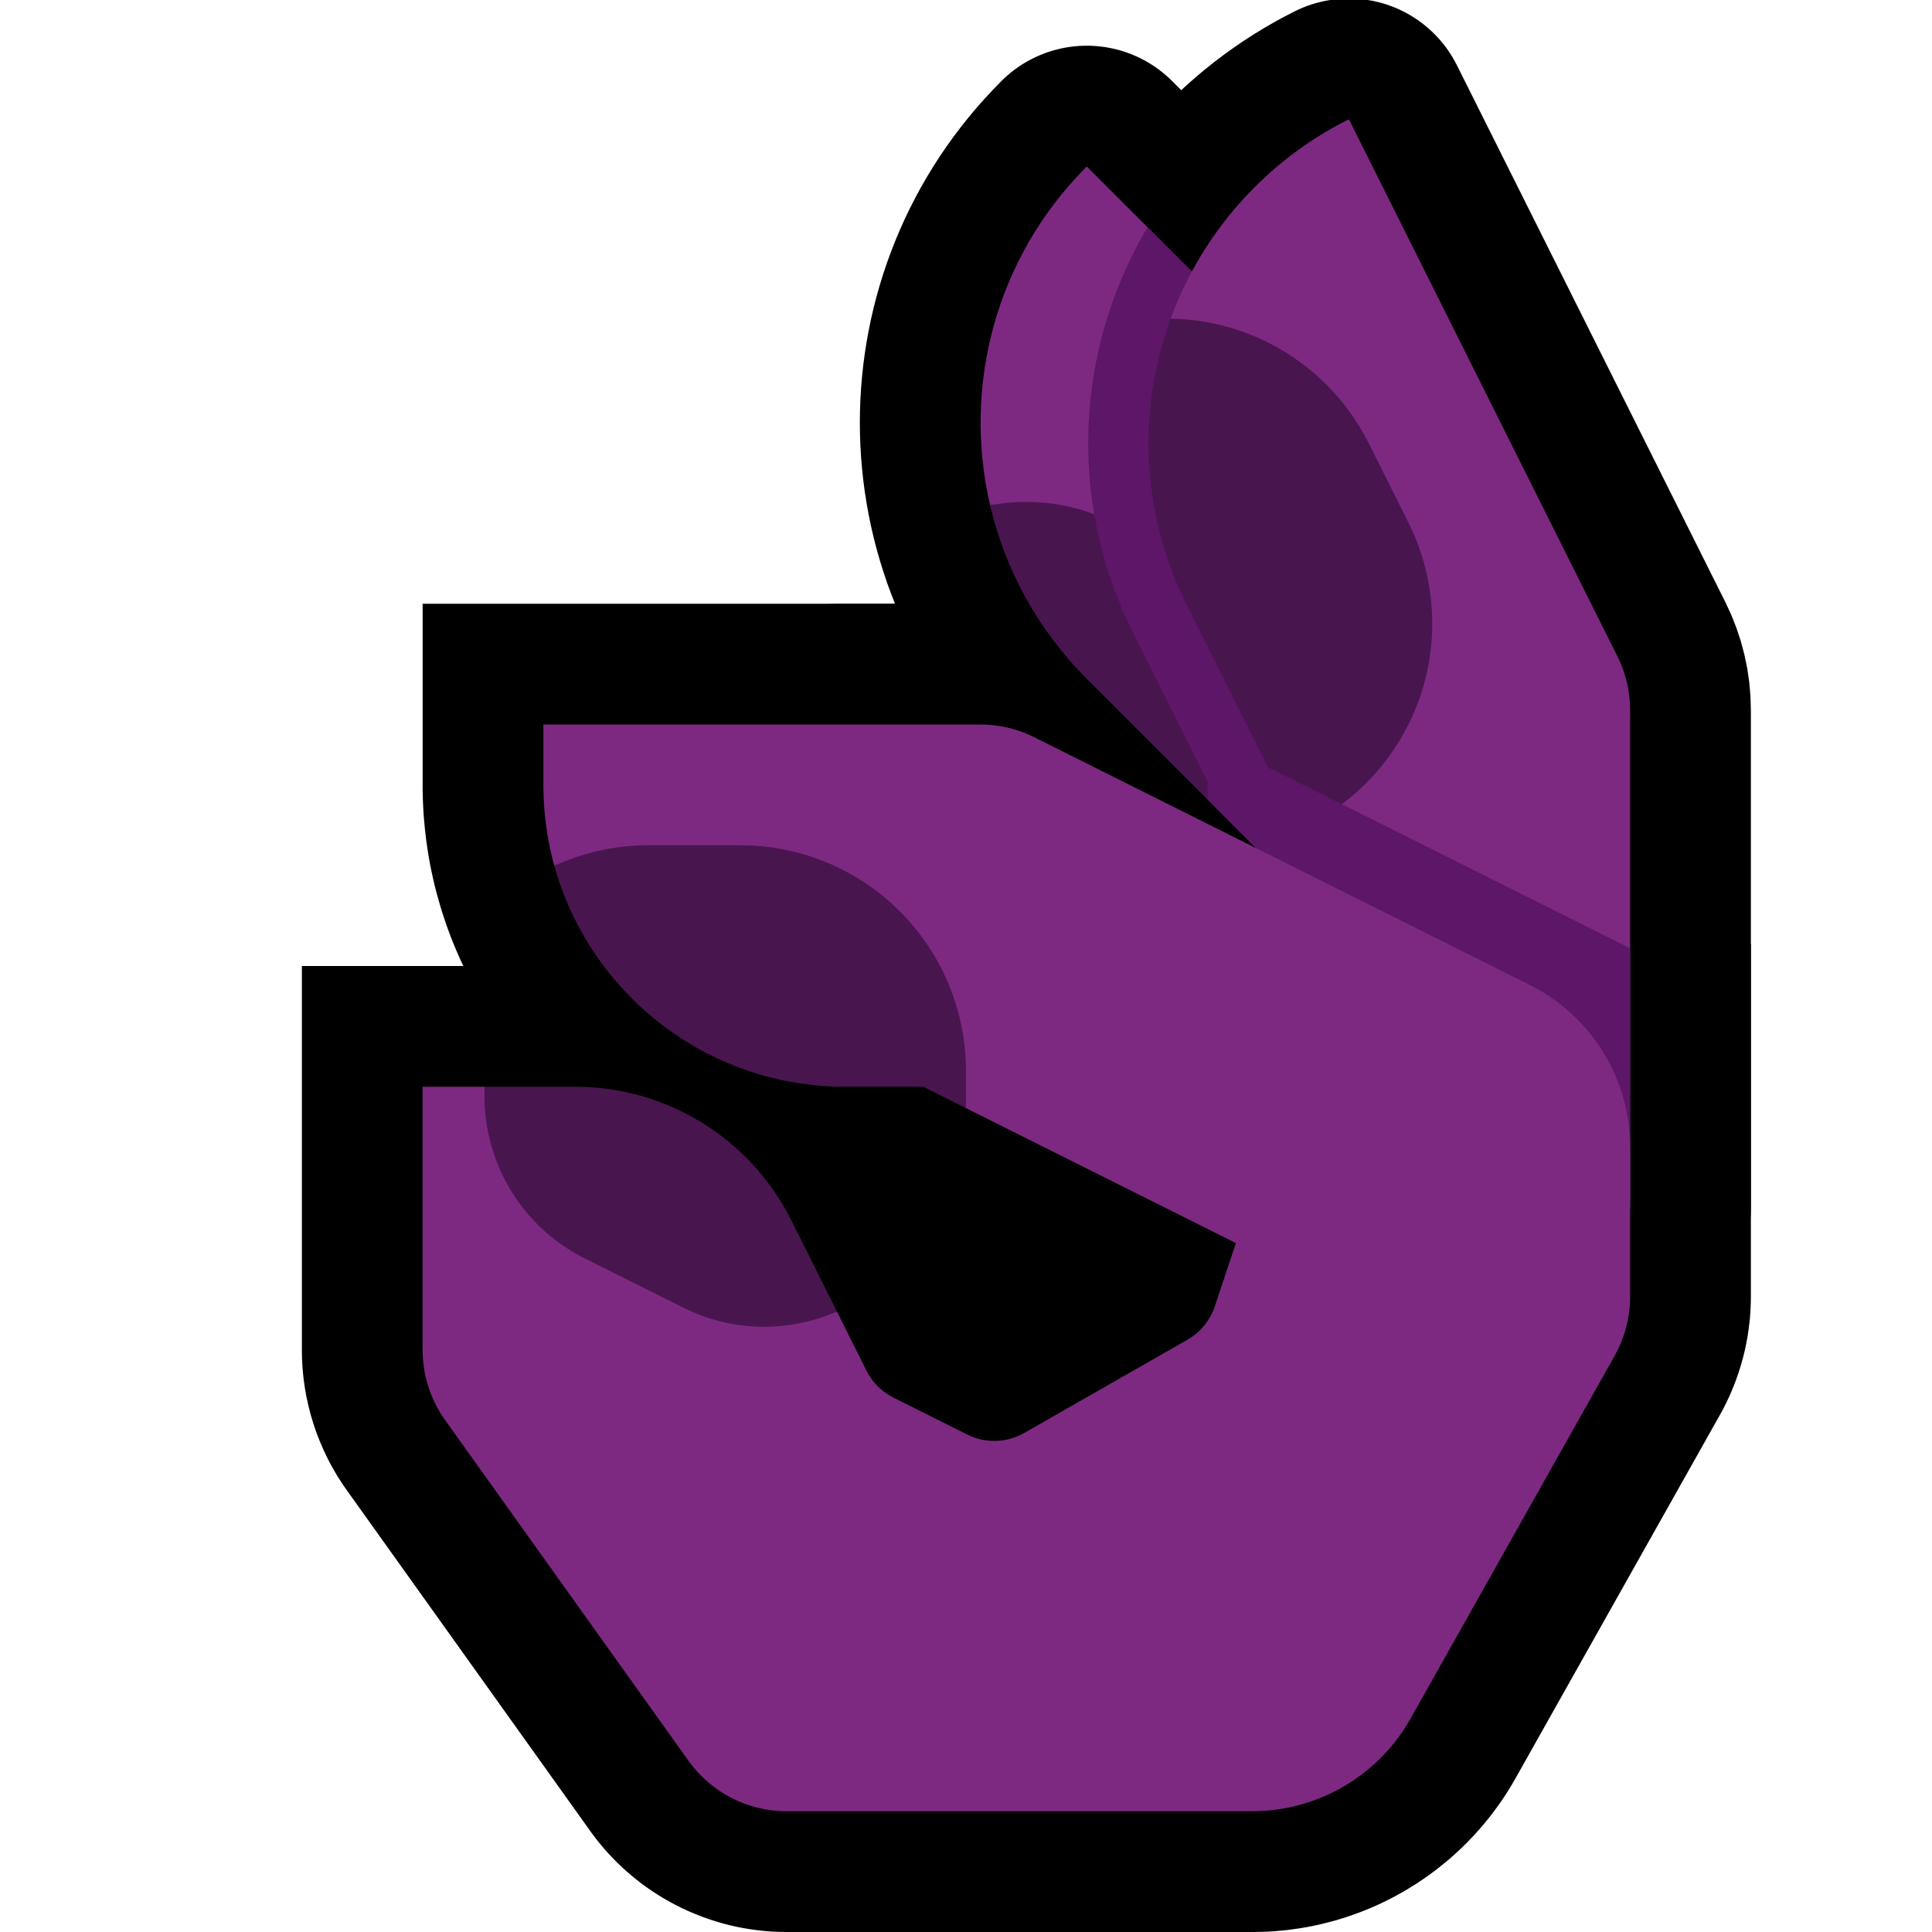 <?xml version="1.0" encoding="UTF-8" standalone="no"?><!DOCTYPE svg PUBLIC "-//W3C//DTD SVG 1.1//EN" "http://www.w3.org/Graphics/SVG/1.1/DTD/svg11.dtd"><svg width="100%" height="100%" viewBox="0 0 32 32" version="1.1" xmlns="http://www.w3.org/2000/svg" xmlns:xlink="http://www.w3.org/1999/xlink" xml:space="preserve" xmlns:serif="http://www.serif.com/" style="fill-rule:evenodd;clip-rule:evenodd;stroke-linejoin:round;stroke-miterlimit:1.414;">
<rect id="ok_hand--paw-" serif:id="ok_hand [paw]" x="0" y="0" width="32" height="32" style="fill:none;"/><clipPath id="_clip1"><rect x="0" y="0" width="32" height="32"/></clipPath><g clip-path="url(#_clip1)"><g id="outline"><path d="M29,21.488l-0.002,0.113l-0.006,0.128l-0.01,0.129l-0.015,0.127l-0.018,0.127l-0.023,0.128l-0.026,0.125l-0.031,0.125l-0.035,0.124l-0.038,0.121l-0.042,0.122l-0.047,0.12l-0.049,0.118l-0.055,0.118l-0.057,0.115l-0.054,0.099l-3.393,6.032l-0.038,0.066l-0.043,0.072l-0.044,0.071l-0.046,0.072l-0.046,0.07l-0.047,0.067l-0.049,0.068l-0.05,0.068l-0.05,0.065l-0.052,0.065l-0.053,0.065l-0.054,0.063l-0.054,0.062l-0.056,0.062l-0.057,0.06l-0.057,0.059l-0.058,0.058l-0.06,0.057l-0.061,0.057l-0.06,0.054l-0.061,0.054l-0.064,0.053l-0.064,0.052l-0.064,0.051l-0.065,0.05l-0.065,0.048l-0.067,0.047l-0.068,0.047l-0.067,0.045l-0.07,0.044l-0.069,0.043l-0.07,0.042l-0.071,0.041l-0.071,0.039l-0.073,0.039l-0.073,0.037l-0.073,0.036l-0.074,0.035l-0.075,0.034l-0.076,0.032l-0.075,0.031l-0.076,0.03l-0.077,0.028l-0.078,0.028l-0.077,0.026l-0.079,0.025l-0.078,0.024l-0.08,0.022l-0.08,0.021l-0.08,0.02l-0.081,0.019l-0.081,0.017l-0.081,0.016l-0.082,0.014l-0.082,0.013l-0.082,0.012l-0.083,0.011l-0.083,0.009l-0.083,0.007l-0.084,0.007l-0.084,0.005l-0.084,0.003l-0.084,0.002l-0.076,0.001l-7.74,0l-0.105,-0.002l-0.121,-0.005l-0.12,-0.009l-0.118,-0.013l-0.119,-0.016l-0.117,-0.019l-0.117,-0.023l-0.116,-0.027l-0.114,-0.029l-0.114,-0.034l-0.112,-0.036l-0.111,-0.04l-0.11,-0.043l-0.109,-0.046l-0.107,-0.049l-0.105,-0.052l-0.104,-0.056l-0.102,-0.058l-0.101,-0.062l-0.098,-0.064l-0.097,-0.067l-0.095,-0.07l-0.093,-0.074l-0.091,-0.076l-0.089,-0.078l-0.087,-0.082l-0.084,-0.085l-0.081,-0.086l-0.08,-0.09l-0.077,-0.092l-0.074,-0.095l-0.063,-0.085l-4.043,-5.66l-0.04,-0.057l-0.044,-0.066l-0.041,-0.063l-0.041,-0.067l-0.04,-0.068l-0.038,-0.067l-0.037,-0.068l-0.039,-0.077l-0.063,-0.132l-0.061,-0.142l-0.056,-0.144l-0.049,-0.146l-0.045,-0.148l-0.038,-0.15l-0.033,-0.151l-0.025,-0.142l-0.013,-0.087l-0.01,-0.078l-0.008,-0.076l-0.007,-0.077l-0.005,-0.078l-0.004,-0.077l-0.002,-0.079l-0.001,-0.068l0,-6.369l4.537,0l0.097,0.001l0.106,0.003l0.106,0.004l0.105,0.007l0.105,0.008l0.105,0.01l0.104,0.012l0.104,0.014l0.103,0.016l0.103,0.017l0.103,0.019l0.102,0.021l0.101,0.022l0.101,0.025l0.101,0.026l0.099,0.027l0.099,0.03l0.099,0.031l0.098,0.033l0.097,0.034l0.097,0.036l0.096,0.038l0.095,0.039l0.094,0.04l0.093,0.043l0.093,0.044l0.092,0.045l0.091,0.048l0.091,0.048l0.089,0.05l0.089,0.052l0.087,0.053l0.087,0.054l0.086,0.057l0.085,0.057l0.083,0.059l0.084,0.061l0.081,0.062l0.081,0.063l0.08,0.065l0.079,0.066l0.077,0.068l0.077,0.068l0.075,0.071l0.074,0.071l0.073,0.073l0.072,0.074l0.071,0.076l0.069,0.077l0.068,0.078l0.067,0.079l0.065,0.081l0.065,0.082l0.063,0.083l0.061,0.084l0.06,0.086l0.059,0.087l0.058,0.088l0.055,0.089l0.055,0.09l0.053,0.091l0.051,0.092l0.05,0.094l0.045,0.087l1.1,2.2l0.446,0.223l1.907,-1.089l1.139,-3.418l9.517,-1.586l0,5.849Zm-20,0.869l0.001,0.003l0.004,0.006l4.015,5.622l0.009,0.012l0.015,0l7.693,0l0.025,0l0.017,-0.001l0.018,0l0.016,-0.001l0.017,-0.002l0.016,-0.001l0.017,-0.002l0.017,-0.002l0.016,-0.002l0.017,-0.003l0.016,-0.003l0.016,-0.003l0.017,-0.004l0.015,-0.003l0.016,-0.004l0.016,-0.004l0.016,-0.005l0.016,-0.005l0.015,-0.005l0.016,-0.005l0.015,-0.005l0.015,-0.006l0.016,-0.006l0.015,-0.006l0.016,-0.007l0.014,-0.006l0.015,-0.007l0.015,-0.008l0.014,-0.007l0.014,-0.008l0.015,-0.008l0.014,-0.008l0.014,-0.008l0.014,-0.009l0.014,-0.009l0.014,-0.009l0.013,-0.009l0.013,-0.009l0.014,-0.01l0.013,-0.01l0.013,-0.011l0.013,-0.01l0.011,-0.01l0.013,-0.011l0.013,-0.012l0.012,-0.011l0.011,-0.011l0.012,-0.011l0.012,-0.012l0.011,-0.012l0.011,-0.012l0.011,-0.013l0.011,-0.013l0.01,-0.012l0.01,-0.013l0.011,-0.014l0.009,-0.012l0.009,-0.013l0.011,-0.016l0.009,-0.013l0.009,-0.014l0.009,-0.014l0.009,-0.015l0.012,-0.022l3.368,-5.988l0.009,-0.015l0,-0.001l0,0l0,-0.001l0.001,0l0,-0.001l0,-0.001l0,0l0,-0.001l0,0l0.001,-0.001l0,-0.001l0,-0.001l0,-0.001l0,-0.016l0,-1.094l-2.483,0.414l-0.506,1.517l-0.039,0.108l-0.052,0.127l-0.058,0.125l-0.064,0.121l-0.069,0.118l-0.074,0.115l-0.078,0.11l-0.084,0.107l-0.09,0.104l-0.093,0.1l-0.097,0.094l-0.102,0.09l-0.107,0.087l-0.111,0.081l-0.114,0.077l-0.099,0.059l-2.737,1.564l-0.068,0.038l-0.083,0.042l-0.084,0.04l-0.085,0.037l-0.086,0.034l-0.087,0.031l-0.089,0.03l-0.087,0.025l-0.089,0.024l-0.09,0.02l-0.089,0.018l-0.091,0.015l-0.09,0.012l-0.091,0.01l-0.091,0.006l-0.091,0.004l-0.091,0.001l-0.091,-0.001l-0.092,-0.005l-0.091,-0.007l-0.09,-0.01l-0.091,-0.012l-0.091,-0.016l-0.09,-0.018l-0.09,-0.021l-0.088,-0.024l-0.088,-0.027l-0.089,-0.03l-0.088,-0.032l-0.085,-0.035l-0.085,-0.038l-0.072,-0.034l-1.254,-0.627l-0.09,-0.047l-0.106,-0.061l-0.101,-0.065l-0.099,-0.068l-0.097,-0.073l-0.093,-0.076l-0.089,-0.079l-0.087,-0.084l-0.083,-0.086l-0.08,-0.091l-0.077,-0.093l-0.072,-0.096l-0.068,-0.099l-0.065,-0.102l-0.061,-0.105l-0.047,-0.09l-1.251,-2.501l-0.02,-0.039l-0.016,-0.031l-0.017,-0.031l-0.018,-0.031l-0.018,-0.03l-0.019,-0.03l-0.019,-0.029l-0.02,-0.029l-0.019,-0.028l-0.021,-0.028l-0.021,-0.028l-0.021,-0.027l-0.022,-0.027l-0.022,-0.026l-0.023,-0.026l-0.023,-0.026l-0.024,-0.025l-0.023,-0.025l-0.025,-0.024l-0.025,-0.024l-0.025,-0.023l-0.025,-0.023l-0.026,-0.023l-0.026,-0.022l-0.026,-0.021l-0.028,-0.021l-0.027,-0.021l-0.028,-0.02l-0.028,-0.02l-0.028,-0.019l-0.028,-0.019l-0.03,-0.018l-0.029,-0.018l-0.03,-0.017l-0.029,-0.017l-0.031,-0.016l-0.03,-0.016l-0.031,-0.015l-0.031,-0.015l-0.031,-0.014l-0.032,-0.014l-0.031,-0.013l-0.032,-0.012l-0.032,-0.012l-0.032,-0.012l-0.033,-0.011l-0.033,-0.01l-0.033,-0.01l-0.033,-0.009l-0.033,-0.008l-0.034,-0.008l-0.034,-0.008l-0.034,-0.007l-0.033,-0.006l-0.035,-0.006l-0.034,-0.005l-0.035,-0.005l-0.035,-0.004l-0.035,-0.003l-0.034,-0.003l-0.036,-0.002l-0.035,-0.002l-0.036,-0.001l-0.044,0l-0.519,0l0,2.349l0,0.008Z"/><path d="M17,20l-3.006,0l-0.084,-0.001l-0.09,-0.001l-0.089,-0.003l-0.089,-0.004l-0.09,-0.005l-0.088,-0.006l-0.089,-0.008l-0.088,-0.008l-0.089,-0.01l-0.087,-0.01l-0.087,-0.012l-0.088,-0.013l-0.086,-0.013l-0.087,-0.015l-0.086,-0.016l-0.086,-0.017l-0.085,-0.018l-0.085,-0.019l-0.085,-0.02l-0.084,-0.021l-0.084,-0.023l-0.083,-0.023l-0.083,-0.024l-0.083,-0.025l-0.082,-0.026l-0.082,-0.027l-0.081,-0.028l-0.081,-0.029l-0.081,-0.03l-0.085,-0.033l-0.152,-0.063l-0.157,-0.068l-0.154,-0.072l-0.152,-0.076l-0.15,-0.079l-0.148,-0.083l-0.145,-0.086l-0.143,-0.089l-0.141,-0.093l-0.138,-0.095l-0.137,-0.1l-0.133,-0.102l-0.13,-0.105l-0.129,-0.108l-0.125,-0.112l-0.123,-0.114l-0.12,-0.117l-0.117,-0.12l-0.114,-0.123l-0.111,-0.125l-0.109,-0.128l-0.105,-0.131l-0.103,-0.134l-0.099,-0.136l-0.095,-0.138l-0.093,-0.141l-0.089,-0.143l-0.086,-0.145l-0.083,-0.148l-0.079,-0.15l-0.076,-0.152l-0.072,-0.154l-0.068,-0.157l-0.063,-0.152l-0.033,-0.086l-0.03,-0.081l-0.029,-0.081l-0.027,-0.079l-0.028,-0.083l-0.026,-0.082l-0.025,-0.083l-0.024,-0.083l-0.023,-0.083l-0.023,-0.084l-0.021,-0.084l-0.02,-0.085l-0.019,-0.085l-0.018,-0.085l-0.017,-0.086l-0.016,-0.086l-0.015,-0.087l-0.013,-0.086l-0.013,-0.088l-0.012,-0.087l-0.01,-0.087l-0.01,-0.088l-0.008,-0.089l-0.008,-0.088l-0.006,-0.09l-0.005,-0.089l-0.004,-0.089l-0.003,-0.089l-0.002,-0.09l0,-0.084l0,-3.006l10,0l0,10Zm-5.806,-5.934l0.011,0.028l0.03,0.073l0.029,0.067l0.031,0.066l0.032,0.065l0.034,0.063l0.035,0.063l0.037,0.063l0.039,0.061l0.039,0.061l0.042,0.06l0.042,0.058l0.044,0.057l0.045,0.056l0.047,0.055l0.048,0.055l0.049,0.053l0.051,0.051l0.052,0.051l0.053,0.049l0.053,0.048l0.055,0.046l0.057,0.046l0.057,0.044l0.059,0.042l0.059,0.042l0.061,0.039l0.061,0.039l0.062,0.037l0.063,0.035l0.064,0.034l0.066,0.032l0.065,0.031l0.067,0.029l0.073,0.03l0.029,0.011l0.034,0.013l0.031,0.011l0,-1.83l-1.83,0l0.012,0.032l0.012,0.034Z"/><path d="M25.236,14.528l0.118,0.061l0.117,0.064l0.115,0.068l0.113,0.07l0.111,0.073l0.109,0.076l0.107,0.08l0.105,0.082l0.103,0.084l0.1,0.088l0.098,0.09l0.095,0.092l0.094,0.096l0.09,0.097l0.088,0.1l0.085,0.102l0.083,0.105l0.079,0.107l0.077,0.108l0.074,0.111l0.071,0.113l0.068,0.114l0.064,0.117l0.062,0.118l0.058,0.119l0.056,0.121l0.052,0.123l0.048,0.124l0.046,0.125l0.042,0.126l0.039,0.128l0.035,0.128l0.032,0.129l0.028,0.13l0.025,0.131l0.022,0.131l0.018,0.132l0.014,0.132l0.011,0.133l0.008,0.133l0.003,0.133l0.001,0.133l-0.004,0.133l-0.006,0.133l-0.011,0.133l-0.014,0.132l-0.017,0.132l-0.021,0.132l-0.024,0.131l-0.028,0.13l-0.031,0.129l-0.035,0.129l-0.038,0.127l-0.042,0.127l-0.045,0.125l-0.048,0.124l-0.051,0.123l-0.055,0.121l-0.058,0.12l-0.061,0.118l-0.064,0.117l-0.068,0.115l-0.07,0.113l-0.073,0.111l-0.076,0.109l-0.08,0.107l-0.082,0.105l-0.084,0.103l-0.088,0.1l-0.09,0.098l-0.092,0.096l-0.096,0.093l-0.097,0.09l-0.1,0.088l-0.103,0.085l-0.104,0.083l-0.107,0.079l-0.108,0.077l-0.111,0.074l-0.113,0.071l-0.114,0.068l-0.117,0.064l-0.118,0.062l-0.119,0.058l-0.121,0.056l-0.123,0.052l-0.124,0.049l-0.125,0.045l-0.126,0.042l-0.128,0.039l-0.128,0.035l-0.129,0.032l-0.13,0.028l-0.131,0.025l-0.131,0.022l-0.132,0.018l-0.132,0.014l-0.133,0.011l-0.133,0.008l-0.133,0.003l-0.133,0.001l-0.133,-0.004l-0.133,-0.006l-0.133,-0.011l-0.132,-0.013l-0.132,-0.018l-0.132,-0.021l-0.131,-0.024l-0.13,-0.028l-0.129,-0.031l-0.129,-0.035l-0.127,-0.038l-0.127,-0.042l-0.125,-0.045l-0.124,-0.048l-0.123,-0.051l-0.121,-0.055l-0.12,-0.058l-6.952,-3.476l-0.078,-0.003l-0.133,-0.009l-0.132,-0.012l-0.133,-0.016l-0.131,-0.02l-0.131,-0.023l-0.131,-0.026l-0.13,-0.03l-0.129,-0.033l-0.127,-0.037l-0.127,-0.04l-0.126,-0.043l-0.125,-0.047l-0.123,-0.05l-0.122,-0.054l-0.121,-0.056l-0.118,-0.06l-0.118,-0.063l-0.115,-0.066l-0.114,-0.069l-0.112,-0.072l-0.11,-0.075l-0.108,-0.078l-0.106,-0.081l-0.103,-0.084l-0.102,-0.086l-0.099,-0.089l-0.096,-0.092l-0.094,-0.094l-0.092,-0.096l-0.089,-0.099l-0.086,-0.102l-0.084,-0.103l-0.081,-0.106l-0.078,-0.108l-0.075,-0.11l-0.072,-0.112l-0.069,-0.114l-0.066,-0.115l-0.063,-0.118l-0.06,-0.118l-0.056,-0.121l-0.054,-0.122l-0.05,-0.123l-0.047,-0.125l-0.043,-0.126l-0.04,-0.127l-0.037,-0.127l-0.033,-0.129l-0.03,-0.13l-0.026,-0.131l-0.023,-0.131l-0.02,-0.131l-0.016,-0.133l-0.012,-0.132l-0.009,-0.133l-0.005,-0.133l-0.002,-0.133l0.002,-0.133l0.005,-0.133l0.009,-0.133l0.012,-0.132l0.016,-0.133l0.02,-0.131l0.023,-0.131l0.026,-0.131l0.03,-0.13l0.033,-0.129l0.037,-0.127l0.04,-0.127l0.043,-0.126l0.047,-0.125l0.05,-0.123l0.054,-0.122l0.056,-0.121l0.06,-0.118l0.063,-0.118l0.066,-0.115l0.069,-0.114l0.072,-0.112l0.075,-0.11l0.078,-0.108l0.081,-0.106l0.084,-0.103l0.086,-0.102l0.089,-0.099l0.092,-0.096l0.094,-0.094l0.096,-0.092l0.099,-0.089l0.102,-0.086l0.103,-0.084l0.106,-0.081l0.108,-0.078l0.11,-0.075l0.112,-0.072l0.114,-0.069l0.115,-0.066l0.118,-0.063l0.118,-0.06l0.121,-0.056l0.122,-0.054l0.123,-0.05l0.125,-0.046l0.126,-0.044l0.127,-0.04l0.127,-0.037l0.129,-0.033l0.13,-0.03l0.131,-0.026l0.131,-0.023l0.131,-0.02l0.133,-0.016l0.132,-0.012l0.133,-0.009l0.133,-0.005l0.133,-0.002l2.18,0l9.056,4.528Z"/><path d="M26.743,11.5l-4.243,4.243c0,0 -2.273,-2.274 -4.501,-4.502c-2.343,-2.342 -2.343,-6.14 0,-8.482c0.001,-0.001 0.001,-0.002 0.001,-0.002c2.914,2.915 5.828,5.829 8.743,8.743Z" style="fill:#565656;fill-rule:nonzero;stroke:#000;stroke-width:4px;"/><path d="M26.789,10.869c0.139,0.278 0.211,0.584 0.211,0.895c0,1.814 0,8.236 0,8.236l-6,0l0,-7.292c0,0 -0.603,-1.206 -1.343,-2.685c-0.711,-1.423 -0.828,-3.07 -0.325,-4.579c0.503,-1.509 1.585,-2.757 3.008,-3.468c0.001,-0.001 0.002,-0.001 0.002,-0.001c1.482,2.965 2.964,5.93 4.447,8.894Z" style="fill:#767676;fill-rule:nonzero;stroke:#000;stroke-width:4px;"/><rect x="14" y="19" width="5" height="4"/></g><g id="emoji"><path d="M16.4,8.37c-0.457,-1.952 0.076,-4.089 1.599,-5.611c0.001,-0.001 0.001,-0.002 0.001,-0.002c2.914,2.915 5.828,5.829 8.743,8.743l-4.243,4.243l-2.157,-2.158c0.314,-0.464 -2.946,-5.406 -3.943,-5.215Z" style="fill:#7D2982;"/><path d="M16.4,8.37c0.997,-0.191 2.069,0.099 2.842,0.872c0.252,0.252 0.509,0.509 0.758,0.758c0.531,0.531 0.829,1.25 0.829,2c0,0.569 -0.172,1.121 -0.486,1.585l-2.344,-2.344c-0.821,-0.82 -1.354,-1.819 -1.599,-2.871Z" style="fill:#49154F;"/><path d="M26.743,11.5l-4.243,4.243c0,0 -2.273,-2.274 -4.501,-4.502c-2.343,-2.342 -2.343,-6.14 0,-8.482c0.001,-0.001 0.001,-0.002 0.001,-0.002c2.914,2.915 5.828,5.829 8.743,8.743Z" style="fill:none;"/><clipPath id="_clip2"><path d="M26.743,11.5l-4.243,4.243c0,0 -2.273,-2.274 -4.501,-4.502c-2.343,-2.342 -2.343,-6.14 0,-8.482c0.001,-0.001 0.001,-0.002 0.001,-0.002c2.914,2.915 5.828,5.829 8.743,8.743Z" clip-rule="nonzero"/></clipPath><g clip-path="url(#_clip2)"><path d="M27,11.292l0,8.708l-6,0l0,-7.292c0,0 -0.603,-1.206 -1.343,-2.685c-0.711,-1.423 -0.828,-3.07 -0.325,-4.579c0.503,-1.509 1.585,-2.757 3.008,-3.468c0.001,-0.001 0.002,-0.001 0.002,-0.001c1.552,3.106 3.105,6.211 4.658,9.317Z" style="fill:none;stroke:#5D1668;stroke-width:2px;"/></g><path d="M19.39,5.278c0.526,-1.435 1.58,-2.617 2.95,-3.302c0.001,-0.001 0.002,-0.001 0.002,-0.001c1.482,2.965 2.964,5.93 4.447,8.894c0.139,0.278 0.211,0.584 0.211,0.895l0,8.236l-6,0l0,-6l0.656,-0.328c0.887,-0.444 -1.888,-8.388 -2.266,-8.394Z" style="fill:#7D2982;"/><path d="M19.39,5.278c0.378,0.006 0.755,0.069 1.12,0.191c0.941,0.314 1.718,0.988 2.162,1.875c0.217,0.434 0.439,0.878 0.656,1.312c0.444,0.887 0.516,1.914 0.203,2.854c-0.314,0.941 -0.988,1.718 -1.875,2.162l-0.656,0.328l0,-1.292c0,0 -0.603,-1.206 -1.343,-2.685c-0.711,-1.423 -0.828,-3.07 -0.325,-4.579c0.019,-0.056 0.038,-0.111 0.058,-0.166Z" style="fill:#49154F;"/><path d="M21,12.708l6,3l0,4.292l-6,0l0,-6l-0.5,-1l0.5,-0.292Z" style="fill:#5D1668;"/><path d="M20.47,20.589l-4.47,-2.235c0,0 -1.799,-2.153 -2.5,-2.854c-0.701,-0.701 -3.835,-1.382 -4.319,-1.16c-0.118,-0.427 -0.181,-0.876 -0.181,-1.34l0,-1c0,0 5.561,0 7.236,0c0.311,0 0.617,0.072 0.895,0.211l8.174,4.087l0.182,0.096l0.002,0.001c0.902,0.518 1.511,1.491 1.511,2.605l0,0l0,2.471c0,0.347 -0.089,0.688 -0.259,0.99l-3.377,6.003c-0.534,0.949 -1.538,1.536 -2.627,1.536c-2.207,0 -5.917,0 -7.708,0c-0.646,0 -1.252,-0.312 -1.627,-0.838c-1.044,-1.461 -3.17,-4.438 -4.029,-5.64c-0.243,-0.34 -0.373,-0.746 -0.373,-1.163c0,-1.349 0,-4.359 0,-4.359l1.028,0c-0.06,1.155 5.046,4.068 5.834,3.723l0.489,0.979c0.097,0.193 0.254,0.35 0.447,0.447c0.323,0.162 0.843,0.422 1.223,0.612c0.299,0.149 0.653,0.139 0.944,-0.027c0.717,-0.409 2.076,-1.186 2.703,-1.544c0.214,-0.123 0.375,-0.319 0.453,-0.552l0.349,-1.049Z" style="fill:#7D2982;"/><path d="M8.028,18l1.5,0c1.515,0 2.9,0.856 3.578,2.211l0.756,1.512c-0.788,0.345 -1.717,0.35 -2.545,-0.065c-0.536,-0.267 -1.098,-0.549 -1.634,-0.816c-1.101,-0.551 -1.715,-1.687 -1.655,-2.842Z" style="fill:#49154F;"/><path d="M9.181,14.34c0.484,-0.222 1.015,-0.34 1.558,-0.34c0.503,0 1.019,0 1.522,0c0.992,0 1.943,0.394 2.644,1.095c0.701,0.701 1.095,1.652 1.095,2.643l0,0.616l-0.708,-0.354l-1.292,0c-2.297,0 -4.233,-1.549 -4.819,-3.66Z" style="fill:#49154F;"/></g></g></svg>